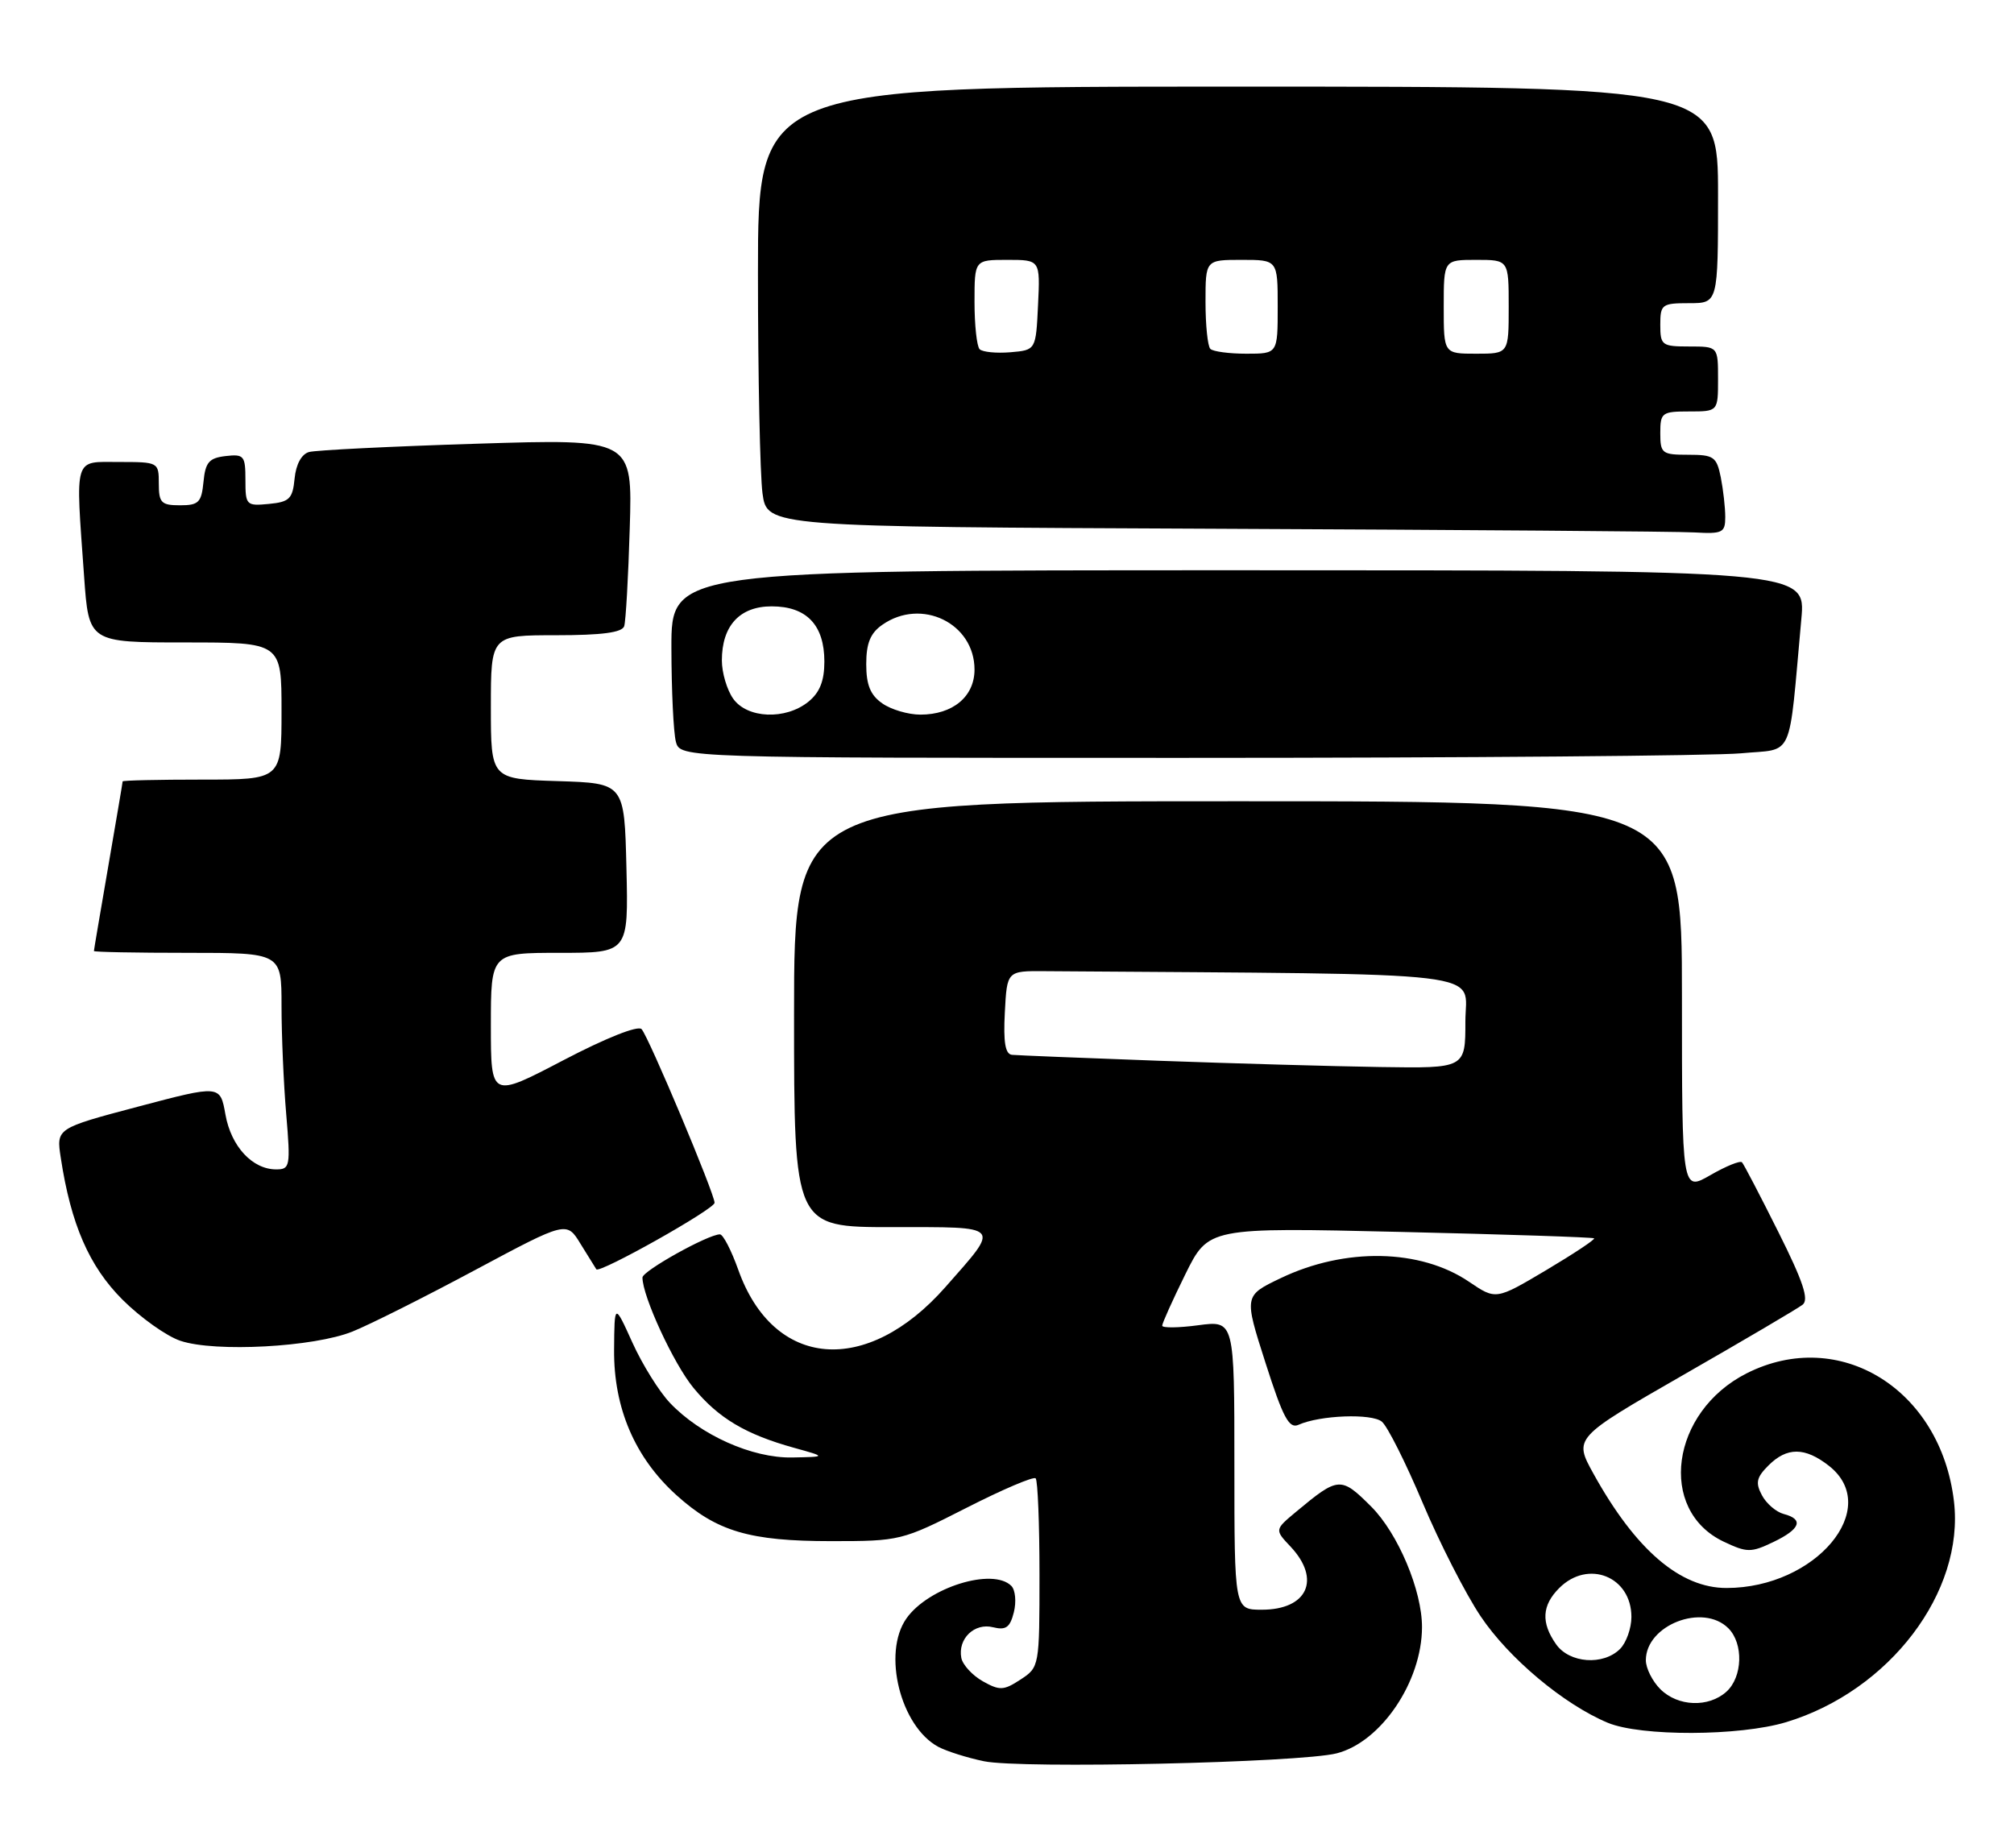<?xml version="1.0" encoding="UTF-8" standalone="no"?>
<!DOCTYPE svg PUBLIC "-//W3C//DTD SVG 1.1//EN" "http://www.w3.org/Graphics/SVG/1.1/DTD/svg11.dtd" >
<svg xmlns="http://www.w3.org/2000/svg" xmlns:xlink="http://www.w3.org/1999/xlink" version="1.1" viewBox="0 0 279 256">
 <g >
 <path fill="currentColor"
d=" M 185.16 242.90 C 191.31 241.34 196.97 232.98 196.99 225.43 C 197.01 220.36 193.67 212.43 189.95 208.71 C 185.75 204.52 185.42 204.54 179.54 209.44 C 176.57 211.92 176.57 211.92 178.79 214.27 C 183.04 218.80 181.12 223.00 174.80 223.00 C 171.00 223.00 171.00 223.00 171.00 202.97 C 171.00 182.93 171.00 182.93 166.00 183.59 C 163.25 183.96 161.00 183.98 161.00 183.65 C 161.00 183.31 162.44 180.11 164.20 176.54 C 167.41 170.04 167.41 170.04 193.95 170.66 C 208.55 171.00 220.65 171.40 220.83 171.55 C 221.01 171.70 218.02 173.68 214.19 175.96 C 207.23 180.09 207.23 180.09 203.51 177.57 C 196.77 173.00 186.34 172.79 177.41 177.07 C 172.33 179.50 172.33 179.50 175.31 188.80 C 177.75 196.43 178.58 197.97 179.89 197.38 C 182.86 196.05 190.03 195.78 191.43 196.95 C 192.20 197.58 194.74 202.64 197.08 208.19 C 199.42 213.73 203.03 220.80 205.10 223.89 C 209.00 229.72 216.63 236.11 222.72 238.66 C 227.30 240.57 240.96 240.53 247.43 238.58 C 261.75 234.25 272.17 220.54 270.68 207.97 C 268.84 192.43 254.81 183.77 241.97 190.25 C 231.45 195.57 229.58 209.20 238.78 213.57 C 242.01 215.10 242.56 215.11 245.65 213.63 C 249.41 211.83 249.92 210.47 247.10 209.74 C 246.05 209.46 244.69 208.30 244.08 207.14 C 243.16 205.42 243.32 204.68 244.98 203.02 C 247.55 200.45 250.04 200.46 253.37 203.07 C 260.80 208.92 251.54 219.97 239.20 219.99 C 232.76 220.01 226.58 214.70 220.75 204.17 C 218.00 199.20 218.00 199.20 233.25 190.44 C 241.64 185.63 249.05 181.27 249.71 180.75 C 250.63 180.05 249.79 177.53 246.35 170.66 C 243.83 165.62 241.57 161.28 241.32 161.02 C 241.07 160.75 239.10 161.55 236.93 162.80 C 233.00 165.06 233.00 165.06 233.00 138.03 C 233.00 111.00 233.00 111.00 171.50 111.00 C 110.00 111.00 110.00 111.00 110.00 140.50 C 110.00 170.00 110.00 170.00 123.54 170.00 C 138.97 170.00 138.62 169.61 130.98 178.29 C 120.05 190.70 107.15 189.63 102.27 175.90 C 101.31 173.21 100.17 171.00 99.73 171.00 C 98.10 171.00 89.00 176.07 89.00 176.98 C 89.00 179.59 93.33 188.95 96.07 192.27 C 99.53 196.47 103.30 198.71 110.00 200.57 C 114.50 201.82 114.50 201.82 109.72 201.91 C 104.20 202.01 97.04 198.81 92.80 194.34 C 91.32 192.78 88.98 189.03 87.61 186.00 C 85.12 180.50 85.12 180.50 85.07 187.00 C 85.01 195.07 87.96 201.94 93.71 207.13 C 99.29 212.16 103.81 213.50 115.16 213.50 C 124.67 213.50 124.96 213.43 133.88 208.89 C 138.86 206.35 143.18 204.51 143.47 204.80 C 143.76 205.09 144.00 211.10 144.00 218.14 C 144.00 230.85 143.98 230.97 141.38 232.67 C 139.04 234.20 138.50 234.23 136.14 232.91 C 134.70 232.09 133.36 230.64 133.17 229.67 C 132.67 227.02 134.99 224.78 137.57 225.43 C 139.35 225.87 139.92 225.46 140.45 223.35 C 140.81 221.90 140.66 220.26 140.10 219.70 C 137.53 217.13 128.58 219.91 125.56 224.22 C 122.20 229.01 124.74 239.18 129.99 242.00 C 131.15 242.61 133.98 243.51 136.30 243.99 C 141.41 245.06 180.05 244.19 185.16 242.90 Z  M 48.84 184.46 C 51.23 183.50 58.88 179.66 65.84 175.93 C 78.50 169.16 78.50 169.16 80.43 172.33 C 81.50 174.07 82.48 175.65 82.61 175.84 C 83.04 176.46 98.97 167.51 98.99 166.63 C 99.01 165.41 89.89 143.69 88.88 142.57 C 88.39 142.03 83.96 143.78 78.02 146.89 C 68.00 152.13 68.00 152.13 68.00 142.07 C 68.00 132.00 68.00 132.00 77.53 132.00 C 87.06 132.00 87.06 132.00 86.78 120.25 C 86.50 108.50 86.50 108.50 77.25 108.21 C 68.00 107.92 68.00 107.92 68.00 97.96 C 68.00 88.00 68.00 88.00 77.03 88.00 C 83.37 88.00 86.18 87.63 86.47 86.75 C 86.69 86.06 87.04 79.94 87.24 73.15 C 87.62 60.79 87.62 60.79 66.06 61.47 C 54.20 61.84 43.74 62.36 42.81 62.62 C 41.77 62.91 41.00 64.33 40.81 66.30 C 40.54 69.10 40.10 69.54 37.25 69.81 C 34.12 70.11 34.00 69.99 34.00 66.50 C 34.00 63.13 33.80 62.89 31.25 63.18 C 28.96 63.45 28.45 64.04 28.19 66.75 C 27.91 69.61 27.52 70.00 24.94 70.00 C 22.34 70.00 22.00 69.65 22.00 67.00 C 22.00 64.03 21.94 64.00 16.50 64.00 C 10.14 64.00 10.45 62.99 11.65 79.85 C 12.30 89.00 12.30 89.00 25.65 89.00 C 39.00 89.00 39.00 89.00 39.00 98.50 C 39.00 108.00 39.00 108.00 28.00 108.00 C 21.95 108.00 17.00 108.11 16.99 108.25 C 16.99 108.39 16.09 113.67 15.00 120.00 C 13.91 126.33 13.01 131.61 13.01 131.75 C 13.00 131.89 18.85 132.00 26.00 132.00 C 39.00 132.00 39.00 132.00 39.00 139.35 C 39.00 143.39 39.29 150.14 39.65 154.35 C 40.26 161.59 40.18 162.00 38.26 162.00 C 34.96 162.00 32.01 158.81 31.23 154.40 C 30.50 150.30 30.50 150.30 19.15 153.30 C 7.79 156.31 7.79 156.31 8.42 160.40 C 9.82 169.61 12.35 175.42 16.96 180.04 C 19.46 182.53 23.07 185.11 25.00 185.75 C 29.80 187.36 43.51 186.62 48.84 184.46 Z  M 241.17 104.36 C 248.64 103.65 247.72 105.69 249.54 85.75 C 250.16 79.00 250.16 79.00 171.58 79.00 C 93.00 79.00 93.00 79.00 93.01 89.75 C 93.02 95.66 93.30 101.51 93.63 102.75 C 94.23 105.00 94.23 105.00 164.37 104.99 C 202.94 104.99 237.50 104.70 241.17 104.36 Z  M 239.00 71.62 C 239.00 70.32 238.72 67.84 238.38 66.12 C 237.80 63.27 237.41 63.00 233.88 63.00 C 230.24 63.00 230.00 62.82 230.00 60.00 C 230.00 57.17 230.22 57.00 234.00 57.00 C 238.00 57.00 238.00 57.00 238.00 52.50 C 238.00 48.00 238.00 48.00 234.00 48.00 C 230.22 48.00 230.00 47.83 230.00 45.00 C 230.00 42.17 230.22 42.00 234.00 42.00 C 238.00 42.00 238.00 42.00 238.00 27.00 C 238.00 12.00 238.00 12.00 171.50 12.00 C 105.00 12.00 105.00 12.00 105.00 37.86 C 105.00 52.08 105.29 65.81 105.63 68.35 C 106.27 72.98 106.27 72.98 168.38 73.25 C 202.55 73.40 232.41 73.62 234.75 73.76 C 238.63 73.98 239.00 73.79 239.00 71.62 Z  M 230.00 234.00 C 228.90 232.90 228.00 231.10 228.00 230.00 C 228.00 225.12 235.91 222.05 239.43 225.57 C 241.55 227.69 241.41 232.31 239.17 234.35 C 236.69 236.59 232.43 236.43 230.00 234.00 Z  M 215.56 227.78 C 213.46 224.79 213.60 222.40 216.00 220.00 C 220.00 216.00 226.00 218.40 226.00 224.00 C 226.00 225.57 225.29 227.56 224.43 228.43 C 222.10 230.76 217.41 230.42 215.56 227.78 Z  M 160.50 146.95 C 150.05 146.57 140.92 146.20 140.20 146.13 C 139.26 146.04 138.98 144.41 139.20 140.25 C 139.50 134.50 139.50 134.50 144.75 134.54 C 208.05 135.00 203.00 134.40 203.00 141.50 C 203.00 148.00 203.00 148.00 191.25 147.82 C 184.79 147.72 170.95 147.33 160.50 146.95 Z  M 101.56 96.78 C 100.70 95.56 100.00 93.18 100.00 91.50 C 100.00 86.68 102.47 84.00 106.90 84.00 C 111.73 84.00 114.20 86.58 114.20 91.65 C 114.20 94.33 113.56 95.94 111.99 97.21 C 108.83 99.77 103.50 99.55 101.56 96.78 Z  M 122.22 97.44 C 120.57 96.29 120.00 94.88 120.00 92.00 C 120.00 89.12 120.57 87.71 122.22 86.56 C 127.64 82.76 135.00 86.34 135.00 92.76 C 135.00 96.50 132.00 99.00 127.50 99.00 C 125.82 99.00 123.44 98.30 122.22 97.44 Z  M 135.71 48.38 C 135.32 47.99 135.00 45.04 135.00 41.83 C 135.00 36.00 135.00 36.00 139.55 36.00 C 144.10 36.00 144.10 36.00 143.80 42.25 C 143.50 48.50 143.50 48.50 139.96 48.80 C 138.02 48.96 136.11 48.77 135.71 48.38 Z  M 167.67 48.33 C 167.30 47.97 167.00 45.04 167.00 41.83 C 167.00 36.00 167.00 36.00 172.00 36.00 C 177.00 36.00 177.00 36.00 177.00 42.50 C 177.00 49.00 177.00 49.00 172.67 49.00 C 170.28 49.00 168.03 48.70 167.67 48.33 Z  M 200.00 42.50 C 200.00 36.00 200.00 36.00 204.50 36.00 C 209.00 36.00 209.00 36.00 209.00 42.50 C 209.00 49.00 209.00 49.00 204.50 49.00 C 200.00 49.00 200.00 49.00 200.00 42.50 Z "/>
</g>
</svg>